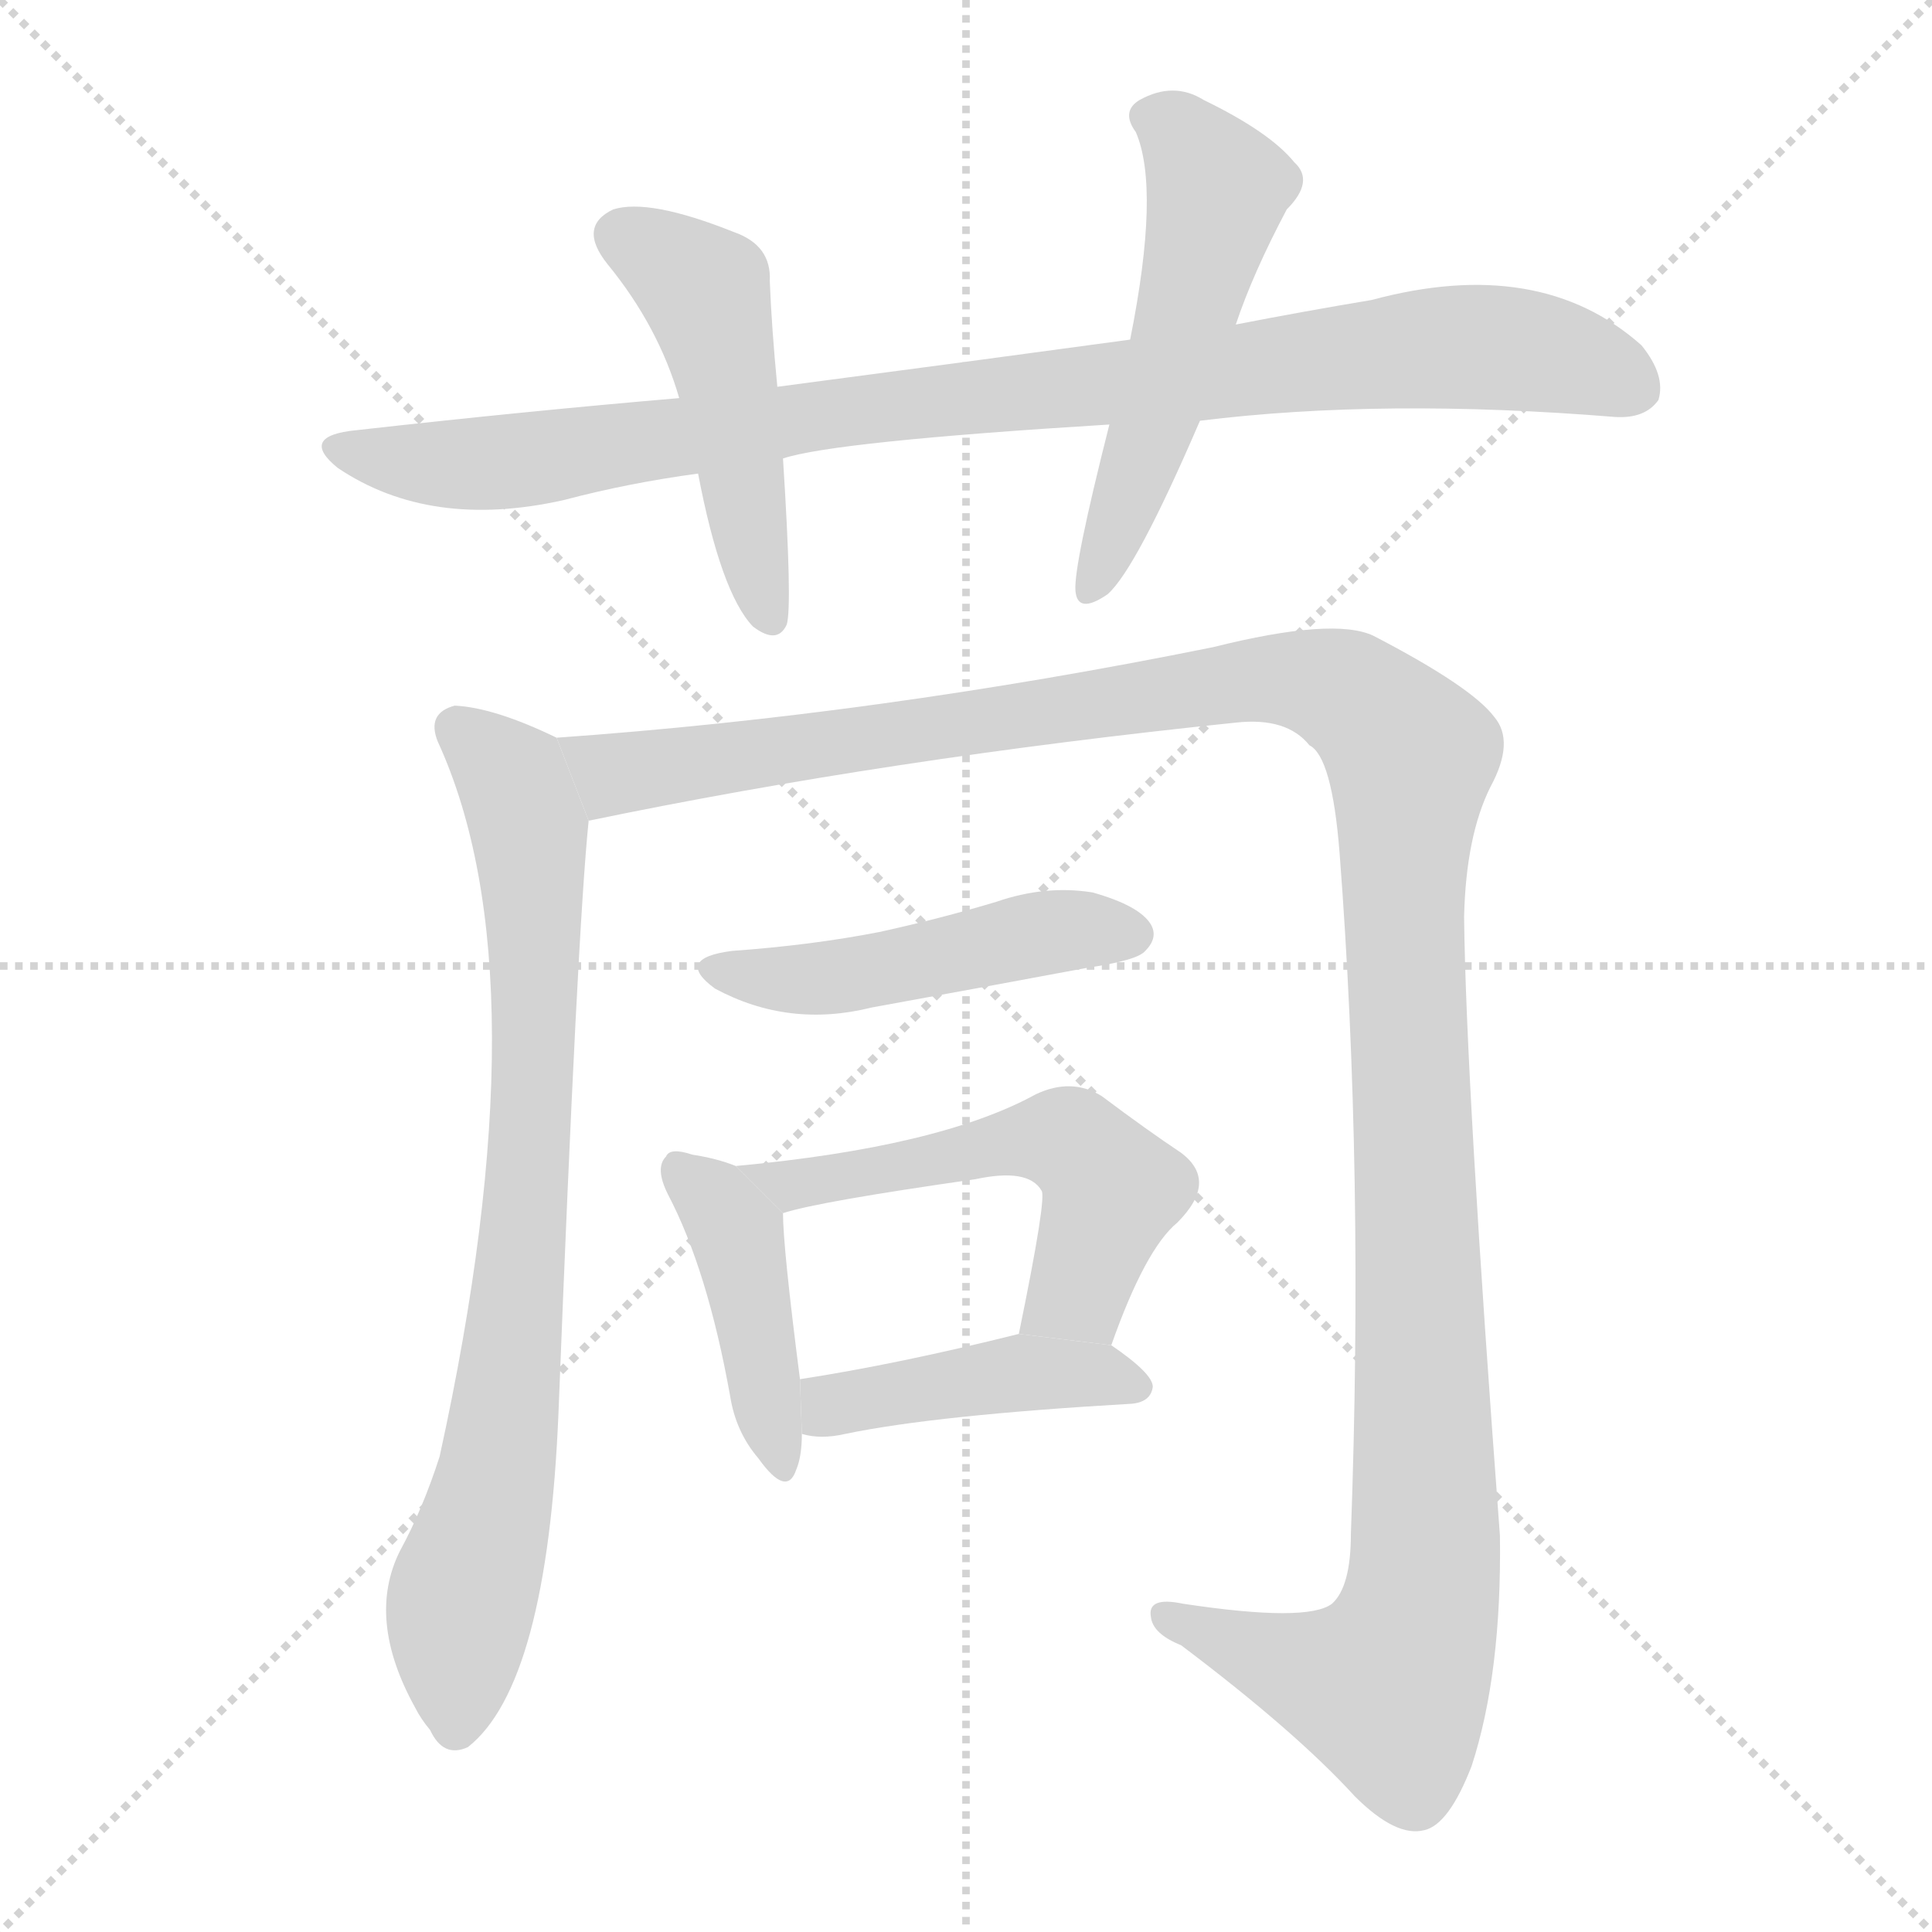 <svg version="1.1" viewBox="0 0 1024 1024" xmlns="http://www.w3.org/2000/svg">
  <g stroke="lightgray" stroke-dasharray="1,1" stroke-width="1" transform="scale(4, 4)">
    <line x1="0" y1="0" x2="256" y2="256"></line>
    <line x1="256" y1="0" x2="0" y2="256"></line>
    <line x1="128" y1="0" x2="128" y2="256"></line>
    <line x1="0" y1="128" x2="256" y2="128"></line>
  </g>
  <g transform="scale(1, -1) translate(0, -900)">
    <style type="text/css">
      
        @keyframes keyframes0 {
          from {
            stroke: blue;
            stroke-dashoffset: 948;
            stroke-width: 128;
          }
          76% {
            animation-timing-function: step-end;
            stroke: blue;
            stroke-dashoffset: 0;
            stroke-width: 128;
          }
          to {
            stroke: black;
            stroke-width: 1024;
          }
        }
        #make-me-a-hanzi-animation-0 {
          animation: keyframes0 1.021s both;
          animation-delay: 0s;
          animation-timing-function: linear;
        }
      
        @keyframes keyframes1 {
          from {
            stroke: blue;
            stroke-dashoffset: 483;
            stroke-width: 128;
          }
          61% {
            animation-timing-function: step-end;
            stroke: blue;
            stroke-dashoffset: 0;
            stroke-width: 128;
          }
          to {
            stroke: black;
            stroke-width: 1024;
          }
        }
        #make-me-a-hanzi-animation-1 {
          animation: keyframes1 0.643s both;
          animation-delay: 1.021s;
          animation-timing-function: linear;
        }
      
        @keyframes keyframes2 {
          from {
            stroke: blue;
            stroke-dashoffset: 533;
            stroke-width: 128;
          }
          63% {
            animation-timing-function: step-end;
            stroke: blue;
            stroke-dashoffset: 0;
            stroke-width: 128;
          }
          to {
            stroke: black;
            stroke-width: 1024;
          }
        }
        #make-me-a-hanzi-animation-2 {
          animation: keyframes2 0.684s both;
          animation-delay: 1.665s;
          animation-timing-function: linear;
        }
      
        @keyframes keyframes3 {
          from {
            stroke: blue;
            stroke-dashoffset: 802;
            stroke-width: 128;
          }
          72% {
            animation-timing-function: step-end;
            stroke: blue;
            stroke-dashoffset: 0;
            stroke-width: 128;
          }
          to {
            stroke: black;
            stroke-width: 1024;
          }
        }
        #make-me-a-hanzi-animation-3 {
          animation: keyframes3 0.903s both;
          animation-delay: 2.348s;
          animation-timing-function: linear;
        }
      
        @keyframes keyframes4 {
          from {
            stroke: blue;
            stroke-dashoffset: 1340;
            stroke-width: 128;
          }
          81% {
            animation-timing-function: step-end;
            stroke: blue;
            stroke-dashoffset: 0;
            stroke-width: 128;
          }
          to {
            stroke: black;
            stroke-width: 1024;
          }
        }
        #make-me-a-hanzi-animation-4 {
          animation: keyframes4 1.34s both;
          animation-delay: 3.251s;
          animation-timing-function: linear;
        }
      
        @keyframes keyframes5 {
          from {
            stroke: blue;
            stroke-dashoffset: 477;
            stroke-width: 128;
          }
          61% {
            animation-timing-function: step-end;
            stroke: blue;
            stroke-dashoffset: 0;
            stroke-width: 128;
          }
          to {
            stroke: black;
            stroke-width: 1024;
          }
        }
        #make-me-a-hanzi-animation-5 {
          animation: keyframes5 0.638s both;
          animation-delay: 4.591s;
          animation-timing-function: linear;
        }
      
        @keyframes keyframes6 {
          from {
            stroke: blue;
            stroke-dashoffset: 424;
            stroke-width: 128;
          }
          58% {
            animation-timing-function: step-end;
            stroke: blue;
            stroke-dashoffset: 0;
            stroke-width: 128;
          }
          to {
            stroke: black;
            stroke-width: 1024;
          }
        }
        #make-me-a-hanzi-animation-6 {
          animation: keyframes6 0.595s both;
          animation-delay: 5.23s;
          animation-timing-function: linear;
        }
      
        @keyframes keyframes7 {
          from {
            stroke: blue;
            stroke-dashoffset: 533;
            stroke-width: 128;
          }
          63% {
            animation-timing-function: step-end;
            stroke: blue;
            stroke-dashoffset: 0;
            stroke-width: 128;
          }
          to {
            stroke: black;
            stroke-width: 1024;
          }
        }
        #make-me-a-hanzi-animation-7 {
          animation: keyframes7 0.684s both;
          animation-delay: 5.825s;
          animation-timing-function: linear;
        }
      
        @keyframes keyframes8 {
          from {
            stroke: blue;
            stroke-dashoffset: 431;
            stroke-width: 128;
          }
          58% {
            animation-timing-function: step-end;
            stroke: blue;
            stroke-dashoffset: 0;
            stroke-width: 128;
          }
          to {
            stroke: black;
            stroke-width: 1024;
          }
        }
        #make-me-a-hanzi-animation-8 {
          animation: keyframes8 0.601s both;
          animation-delay: 6.508s;
          animation-timing-function: linear;
        }
      
    </style>
    
      <path d="M 636 677 Q 733 689 856 679 Q 872 678 879 688 Q 883 701 870 717 Q 816 765 727 741 Q 691 735 655 728 L 599 720 Q 511 708 412 695 L 360 689 Q 278 682 189 672 Q 158 669 179 652 Q 228 619 299 635 Q 333 644 370 649 L 415 657 Q 442 666 588 675 L 636 677 Z" fill="lightgray"></path>
    
      <path d="M 412 695 Q 409 726 408 751 Q 409 770 389 777 Q 344 795 325 789 Q 306 780 322 760 Q 349 727 360 689 L 370 649 Q 382 586 399 568 Q 412 558 417 569 Q 420 579 415 657 L 412 695 Z" fill="lightgray"></path>
    
      <path d="M 655 728 Q 664 755 682 789 Q 697 804 686 814 Q 673 830 638 847 Q 622 857 604 847 Q 594 841 602 830 Q 615 800 599 720 L 588 675 Q 569 600 570 587 Q 571 574 587 585 Q 602 598 636 677 L 655 728 Z" fill="lightgray"></path>
    
      <path d="M 295 509 Q 262 525 241 526 Q 226 522 232 507 Q 289 383 233 128 Q 224 100 212 78 Q 194 42 220 -5 Q 223 -11 228 -17 Q 235 -32 248 -26 Q 290 7 296 151 Q 306 407 312 465 L 295 509 Z" fill="lightgray"></path>
    
      <path d="M 312 465 Q 471 498 655 517 Q 682 520 694 505 Q 706 499 710 448 Q 723 279 716 87 Q 716 59 706 50 Q 693 40 627 50 Q 608 54 610 43 Q 611 34 626 28 Q 687 -18 718 -52 Q 740 -74 755 -70 Q 768 -67 780 -36 Q 796 13 795 86 Q 777 326 776 414 Q 777 457 790 483 Q 803 507 792 520 Q 780 536 728 563 Q 707 573 643 557 Q 465 521 295 509 L 312 465 Z" fill="lightgray"></path>
    
      <path d="M 388 396 Q 357 392 379 376 Q 418 355 462 366 Q 517 376 576 387 Q 603 391 607 396 Q 614 403 610 410 Q 604 420 579 427 Q 554 431 528 422 Q 498 413 466 406 Q 430 399 388 396 Z" fill="lightgray"></path>
    
      <path d="M 390 282 Q 380 286 367 288 Q 355 292 353 287 Q 347 281 354 267 Q 375 227 387 160 Q 390 141 402 127 Q 417 106 422 121 Q 425 128 425 140 L 424 169 Q 415 239 415 257 L 390 282 Z" fill="lightgray"></path>
    
      <path d="M 589 187 Q 607 238 624 252 Q 646 274 626 289 Q 608 301 584 319 Q 568 329 549 320 Q 498 292 390 282 L 415 257 Q 433 263 517 275 Q 545 281 552 269 Q 555 266 540 193 L 589 187 Z" fill="lightgray"></path>
    
      <path d="M 425 140 Q 435 137 448 140 Q 496 150 600 156 Q 610 157 611 165 Q 611 172 589 187 L 540 193 Q 476 177 424 169 L 425 140 Z" fill="lightgray"></path>
    
    
      <clipPath id="make-me-a-hanzi-clip-0">
        <path d="M 636 677 Q 733 689 856 679 Q 872 678 879 688 Q 883 701 870 717 Q 816 765 727 741 Q 691 735 655 728 L 599 720 Q 511 708 412 695 L 360 689 Q 278 682 189 672 Q 158 669 179 652 Q 228 619 299 635 Q 333 644 370 649 L 415 657 Q 442 666 588 675 L 636 677 Z"></path>
      </clipPath>
      <path clip-path="url(#make-me-a-hanzi-clip-0)" d="M 182 663 L 205 656 L 271 655 L 439 681 L 758 716 L 807 715 L 866 695" fill="none" id="make-me-a-hanzi-animation-0" stroke-dasharray="820 1640" stroke-linecap="round"></path>
    
      <clipPath id="make-me-a-hanzi-clip-1">
        <path d="M 412 695 Q 409 726 408 751 Q 409 770 389 777 Q 344 795 325 789 Q 306 780 322 760 Q 349 727 360 689 L 370 649 Q 382 586 399 568 Q 412 558 417 569 Q 420 579 415 657 L 412 695 Z"></path>
      </clipPath>
      <path clip-path="url(#make-me-a-hanzi-clip-1)" d="M 331 774 L 375 743 L 408 573" fill="none" id="make-me-a-hanzi-animation-1" stroke-dasharray="355 710" stroke-linecap="round"></path>
    
      <clipPath id="make-me-a-hanzi-clip-2">
        <path d="M 655 728 Q 664 755 682 789 Q 697 804 686 814 Q 673 830 638 847 Q 622 857 604 847 Q 594 841 602 830 Q 615 800 599 720 L 588 675 Q 569 600 570 587 Q 571 574 587 585 Q 602 598 636 677 L 655 728 Z"></path>
      </clipPath>
      <path clip-path="url(#make-me-a-hanzi-clip-2)" d="M 609 838 L 625 830 L 646 799 L 612 675 L 579 588" fill="none" id="make-me-a-hanzi-animation-2" stroke-dasharray="405 810" stroke-linecap="round"></path>
    
      <clipPath id="make-me-a-hanzi-clip-3">
        <path d="M 295 509 Q 262 525 241 526 Q 226 522 232 507 Q 289 383 233 128 Q 224 100 212 78 Q 194 42 220 -5 Q 223 -11 228 -17 Q 235 -32 248 -26 Q 290 7 296 151 Q 306 407 312 465 L 295 509 Z"></path>
      </clipPath>
      <path clip-path="url(#make-me-a-hanzi-clip-3)" d="M 242 514 L 272 487 L 280 462 L 284 366 L 273 189 L 264 119 L 244 46 L 241 -14" fill="none" id="make-me-a-hanzi-animation-3" stroke-dasharray="674 1348" stroke-linecap="round"></path>
    
      <clipPath id="make-me-a-hanzi-clip-4">
        <path d="M 312 465 Q 471 498 655 517 Q 682 520 694 505 Q 706 499 710 448 Q 723 279 716 87 Q 716 59 706 50 Q 693 40 627 50 Q 608 54 610 43 Q 611 34 626 28 Q 687 -18 718 -52 Q 740 -74 755 -70 Q 768 -67 780 -36 Q 796 13 795 86 Q 777 326 776 414 Q 777 457 790 483 Q 803 507 792 520 Q 780 536 728 563 Q 707 573 643 557 Q 465 521 295 509 L 312 465 Z"></path>
      </clipPath>
      <path clip-path="url(#make-me-a-hanzi-clip-4)" d="M 303 504 L 330 490 L 676 541 L 714 532 L 745 503 L 756 117 L 752 46 L 736 6 L 694 14 L 620 43" fill="none" id="make-me-a-hanzi-animation-4" stroke-dasharray="1212 2424" stroke-linecap="round"></path>
    
      <clipPath id="make-me-a-hanzi-clip-5">
        <path d="M 388 396 Q 357 392 379 376 Q 418 355 462 366 Q 517 376 576 387 Q 603 391 607 396 Q 614 403 610 410 Q 604 420 579 427 Q 554 431 528 422 Q 498 413 466 406 Q 430 399 388 396 Z"></path>
      </clipPath>
      <path clip-path="url(#make-me-a-hanzi-clip-5)" d="M 381 387 L 439 381 L 561 407 L 599 405" fill="none" id="make-me-a-hanzi-animation-5" stroke-dasharray="349 698" stroke-linecap="round"></path>
    
      <clipPath id="make-me-a-hanzi-clip-6">
        <path d="M 390 282 Q 380 286 367 288 Q 355 292 353 287 Q 347 281 354 267 Q 375 227 387 160 Q 390 141 402 127 Q 417 106 422 121 Q 425 128 425 140 L 424 169 Q 415 239 415 257 L 390 282 Z"></path>
      </clipPath>
      <path clip-path="url(#make-me-a-hanzi-clip-6)" d="M 361 280 L 380 263 L 391 243 L 412 125" fill="none" id="make-me-a-hanzi-animation-6" stroke-dasharray="296 592" stroke-linecap="round"></path>
    
      <clipPath id="make-me-a-hanzi-clip-7">
        <path d="M 589 187 Q 607 238 624 252 Q 646 274 626 289 Q 608 301 584 319 Q 568 329 549 320 Q 498 292 390 282 L 415 257 Q 433 263 517 275 Q 545 281 552 269 Q 555 266 540 193 L 589 187 Z"></path>
      </clipPath>
      <path clip-path="url(#make-me-a-hanzi-clip-7)" d="M 408 275 L 464 278 L 555 297 L 568 294 L 589 270 L 571 216 L 548 205" fill="none" id="make-me-a-hanzi-animation-7" stroke-dasharray="405 810" stroke-linecap="round"></path>
    
      <clipPath id="make-me-a-hanzi-clip-8">
        <path d="M 425 140 Q 435 137 448 140 Q 496 150 600 156 Q 610 157 611 165 Q 611 172 589 187 L 540 193 Q 476 177 424 169 L 425 140 Z"></path>
      </clipPath>
      <path clip-path="url(#make-me-a-hanzi-clip-8)" d="M 432 147 L 447 157 L 544 173 L 581 172 L 602 165" fill="none" id="make-me-a-hanzi-animation-8" stroke-dasharray="303 606" stroke-linecap="round"></path>
    
  </g>
</svg>